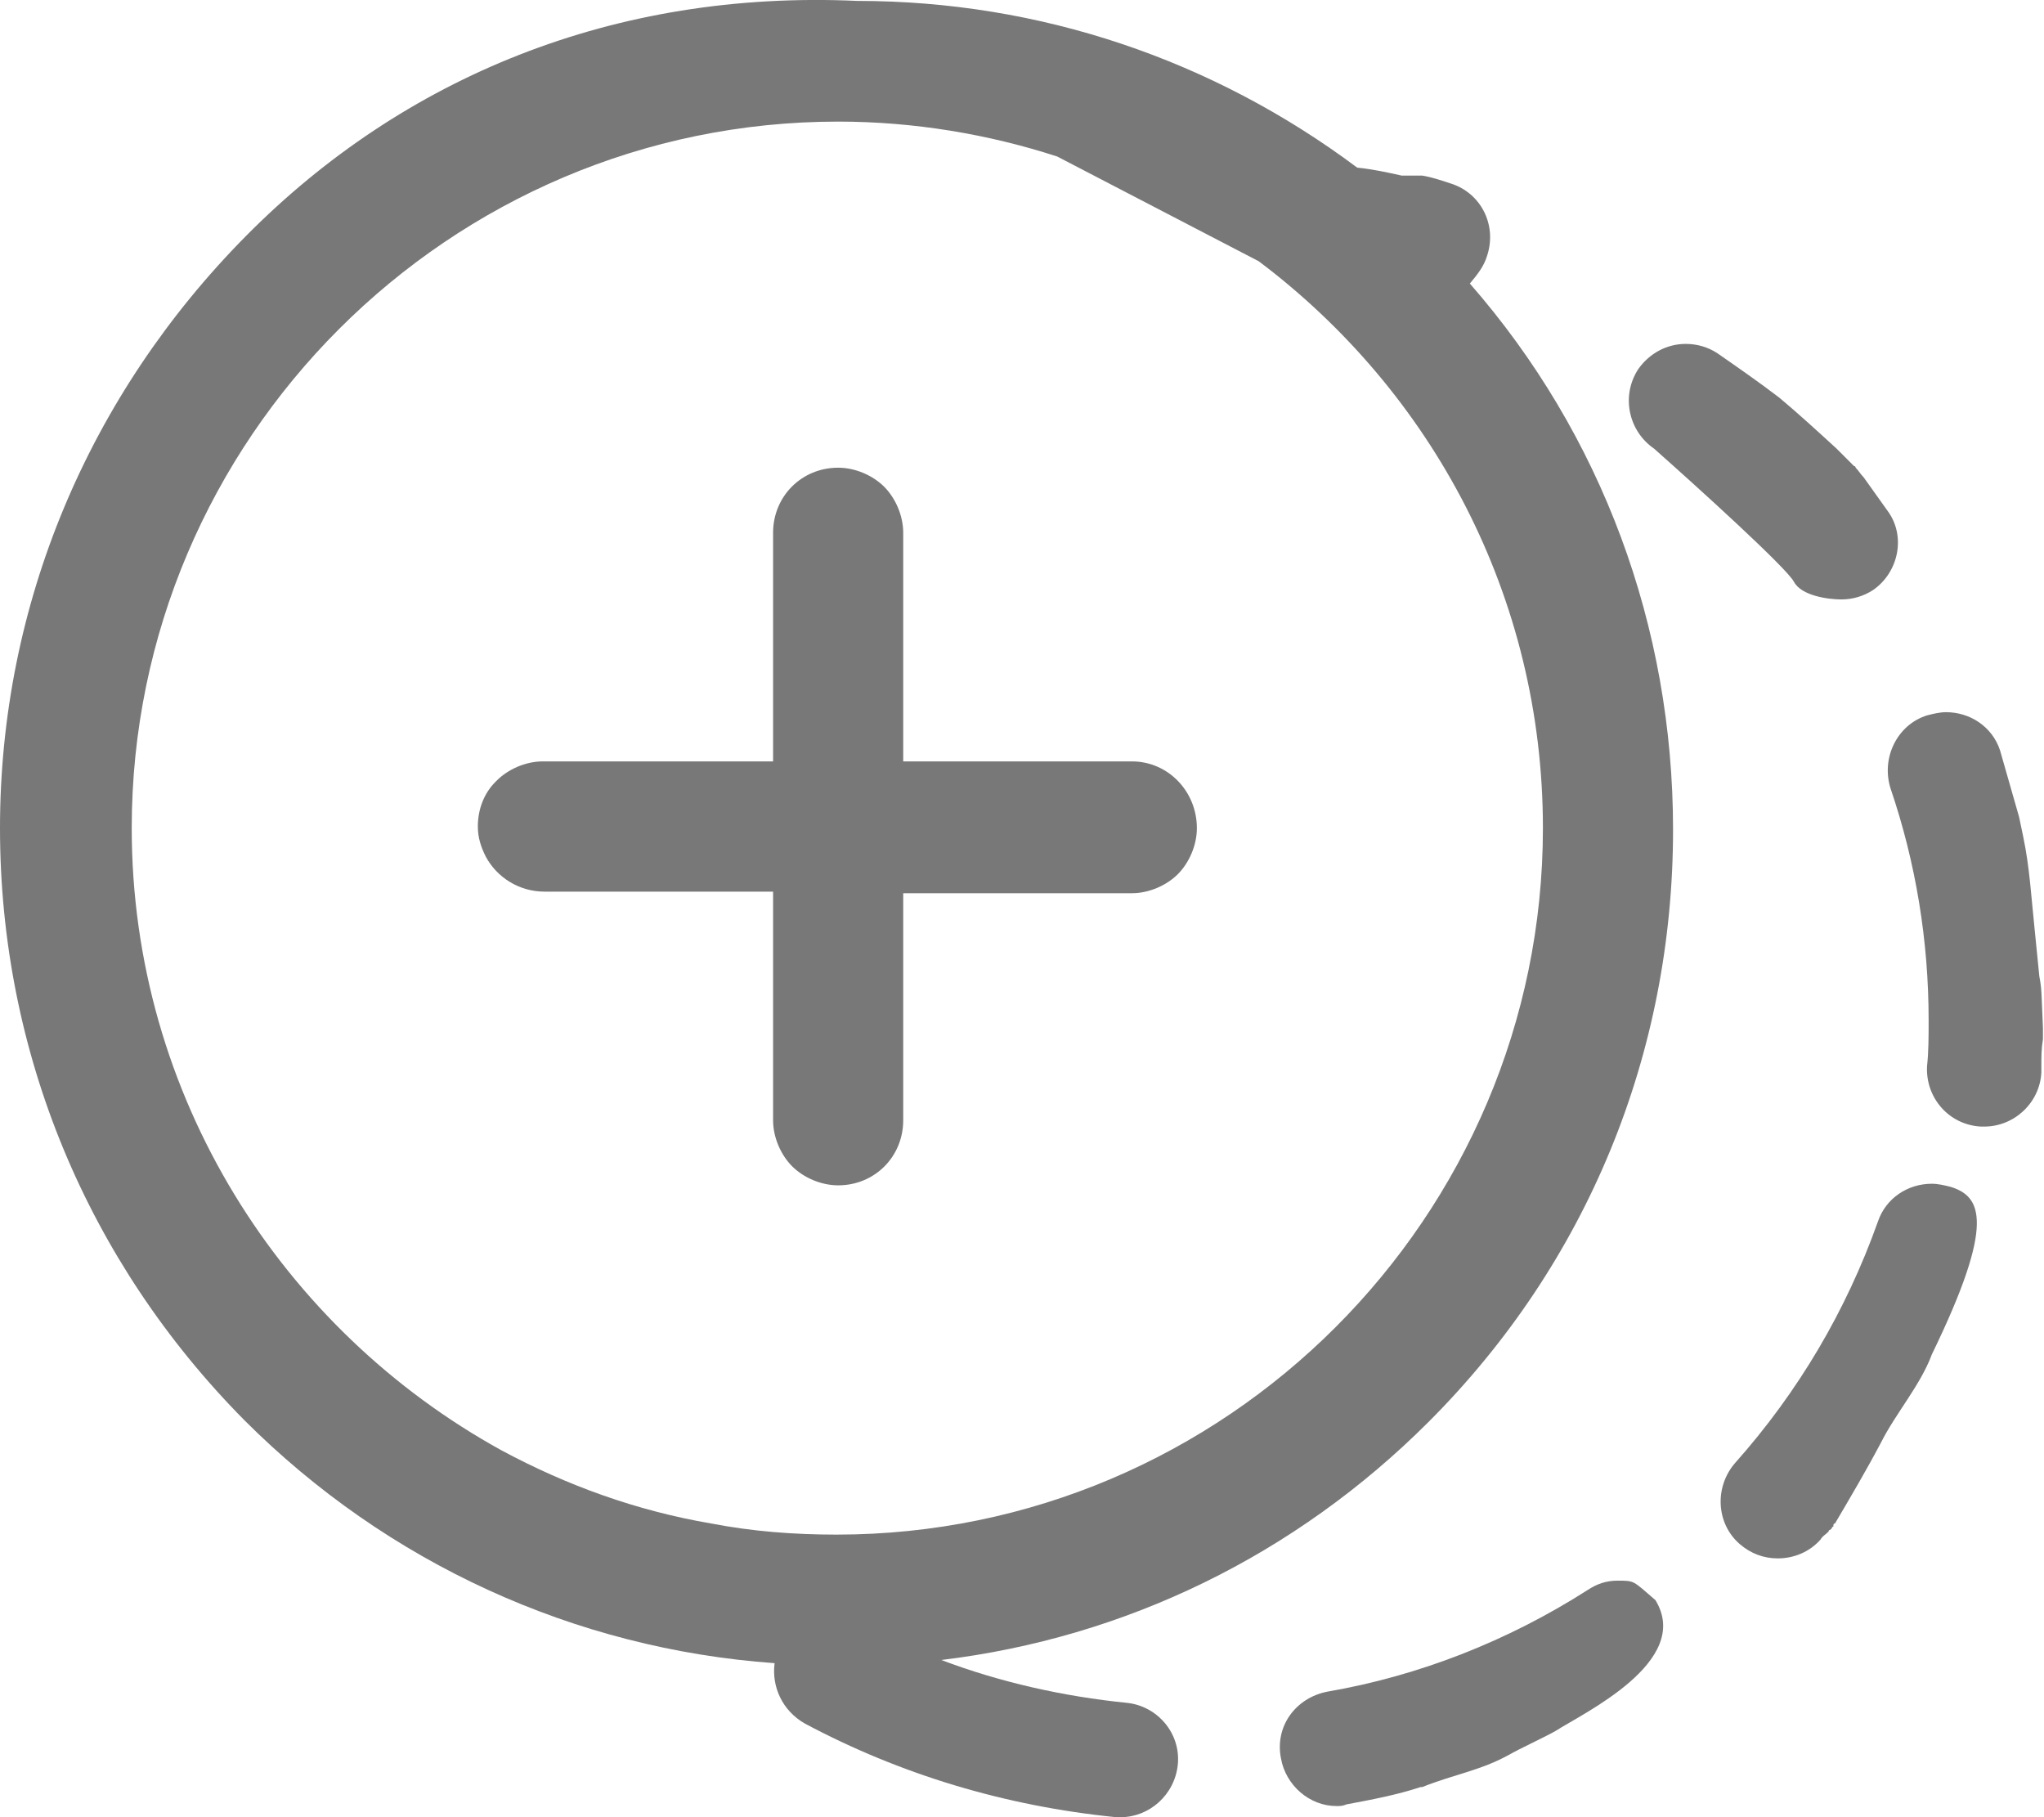 <svg width="27" height="24" viewBox="0 0 27 24" fill="none" xmlns="http://www.w3.org/2000/svg">
<path d="M14.951 10.056H11.931V7.037C11.931 6.806 11.826 6.576 11.68 6.429C11.533 6.282 11.302 6.177 11.072 6.177C10.589 6.177 10.212 6.555 10.212 7.037V10.056H7.171C6.941 10.056 6.71 10.161 6.563 10.308C6.563 10.308 6.563 10.308 6.542 10.329C6.396 10.476 6.312 10.685 6.312 10.916C6.312 11.063 6.354 11.189 6.417 11.314C6.563 11.587 6.857 11.776 7.192 11.776H10.212V14.795C10.212 15.026 10.317 15.256 10.463 15.403C10.61 15.55 10.841 15.655 11.072 15.655C11.554 15.655 11.931 15.277 11.931 14.795V11.797H14.951C15.181 11.797 15.412 11.692 15.559 11.545C15.705 11.398 15.81 11.168 15.81 10.937C15.81 10.455 15.433 10.056 14.951 10.056Z" fill="#787878"/>
<path d="M21.366 20.876C21.22 20.876 21.094 20.918 20.968 21.002C19.919 21.672 18.745 22.134 17.529 22.343C17.11 22.427 16.837 22.805 16.921 23.224C16.984 23.581 17.299 23.853 17.655 23.853C17.697 23.853 17.739 23.853 17.781 23.832C18.116 23.769 18.452 23.706 18.766 23.602C18.766 23.602 18.766 23.602 18.787 23.602C19.207 23.434 19.558 23.384 19.935 23.175C20.082 23.091 20.403 22.944 20.55 22.86C20.906 22.63 22.364 21.945 21.867 21.133C21.567 20.876 21.597 20.876 21.366 20.876Z" fill="#787878"/>
<path d="M26.726 11.053C26.81 11.452 26.832 11.852 26.874 12.25L26.938 12.892C26.97 13.065 26.965 13.084 26.986 13.579V13.6V13.621V13.642V13.663V13.684V13.705V13.726C26.965 13.851 26.965 13.956 26.965 14.082V14.103V14.124V14.145V14.166C26.944 14.564 26.608 14.879 26.21 14.879H26.168C25.748 14.858 25.434 14.502 25.455 14.082C25.476 13.893 25.476 13.684 25.476 13.474C25.476 12.426 25.308 11.398 24.973 10.413C24.847 10.014 25.056 9.574 25.455 9.448C25.539 9.427 25.623 9.406 25.706 9.406C26.021 9.406 26.315 9.595 26.419 9.909L26.671 10.79L26.726 11.053Z" fill="#787878"/>
<path d="M25.77 15.676C25.686 15.655 25.602 15.634 25.518 15.634C25.204 15.634 24.91 15.822 24.805 16.137C24.386 17.311 23.757 18.381 22.918 19.324C22.646 19.639 22.667 20.121 22.981 20.393C23.128 20.519 23.296 20.582 23.484 20.582C23.694 20.582 23.904 20.498 24.05 20.331C24.072 20.289 24.113 20.268 24.134 20.247C24.134 20.247 24.134 20.247 24.155 20.226C24.155 20.226 24.155 20.205 24.176 20.205L24.197 20.184C24.197 20.184 24.197 20.163 24.218 20.163C24.218 20.163 24.218 20.163 24.218 20.142C24.218 20.142 24.218 20.121 24.239 20.121C24.449 19.765 24.659 19.408 24.847 19.052C25.036 18.674 25.372 18.288 25.518 17.889C26.37 16.137 26.168 15.802 25.77 15.676Z" fill="#787878"/>
<path d="M24.743 7.792C24.617 7.875 24.47 7.917 24.323 7.917C24.156 7.917 23.796 7.871 23.697 7.684C23.597 7.497 22.423 6.434 21.849 5.925C21.514 5.695 21.409 5.233 21.639 4.877C21.786 4.667 22.017 4.542 22.268 4.542C22.415 4.542 22.562 4.583 22.688 4.667L22.688 4.667C22.96 4.856 23.233 5.045 23.506 5.254C23.757 5.464 24.009 5.695 24.26 5.925L24.26 5.925L24.281 5.946L24.344 6.009L24.365 6.03L24.386 6.051L24.407 6.072L24.428 6.093L24.491 6.156C24.512 6.156 24.512 6.177 24.512 6.177C24.554 6.219 24.575 6.261 24.617 6.303L24.931 6.743C25.183 7.079 25.078 7.561 24.743 7.792Z" fill="#787878"/>
<path d="M19.647 3.367C19.773 2.969 19.563 2.55 19.165 2.424C19.039 2.382 18.913 2.34 18.787 2.319H18.766C18.766 2.319 18.766 2.319 18.745 2.319C18.745 2.319 18.745 2.319 18.724 2.319C18.724 2.319 18.724 2.319 18.703 2.319C18.703 2.319 18.703 2.319 18.683 2.319C18.683 2.319 18.683 2.319 18.662 2.319C18.662 2.319 18.662 2.319 18.641 2.319C18.641 2.319 18.641 2.319 18.62 2.319C18.62 2.319 18.62 2.319 18.599 2.319C18.599 2.319 18.599 2.319 18.578 2.319C18.578 2.319 18.578 2.319 18.557 2.319C18.557 2.319 18.557 2.319 18.536 2.319C18.536 2.319 18.536 2.319 18.515 2.319C18.326 2.277 18.137 2.235 17.928 2.214C16.02 0.788 13.734 0.012 11.323 0.012C8.115 -0.134 5.326 1.019 3.25 3.116C1.174 5.213 0 7.98 0 10.937C0 13.893 1.153 16.661 3.229 18.758C5.116 20.645 7.59 21.777 10.232 21.966C10.191 22.281 10.337 22.595 10.631 22.763C11.889 23.434 13.273 23.853 14.741 24C14.761 24 14.783 24 14.803 24C15.181 24 15.516 23.706 15.558 23.308C15.6 22.889 15.286 22.532 14.887 22.49C14.049 22.406 13.21 22.218 12.434 21.924C14.866 21.631 17.11 20.54 18.871 18.779C20.968 16.682 22.1 13.914 22.1 10.958C22.1 8.274 21.157 5.737 19.416 3.745C19.521 3.619 19.605 3.514 19.647 3.367ZM20.381 10.937C20.381 16.074 16.187 20.268 11.05 20.268C10.484 20.268 9.939 20.226 9.394 20.121C8.408 19.953 7.486 19.618 6.626 19.156C3.732 17.563 1.74 14.48 1.74 10.937C1.74 5.8 5.934 1.606 11.071 1.606C12.078 1.606 13.063 1.774 13.965 2.067L16.628 3.451C18.913 5.171 20.381 7.876 20.381 10.937Z" fill="#787878"/>
</svg>
